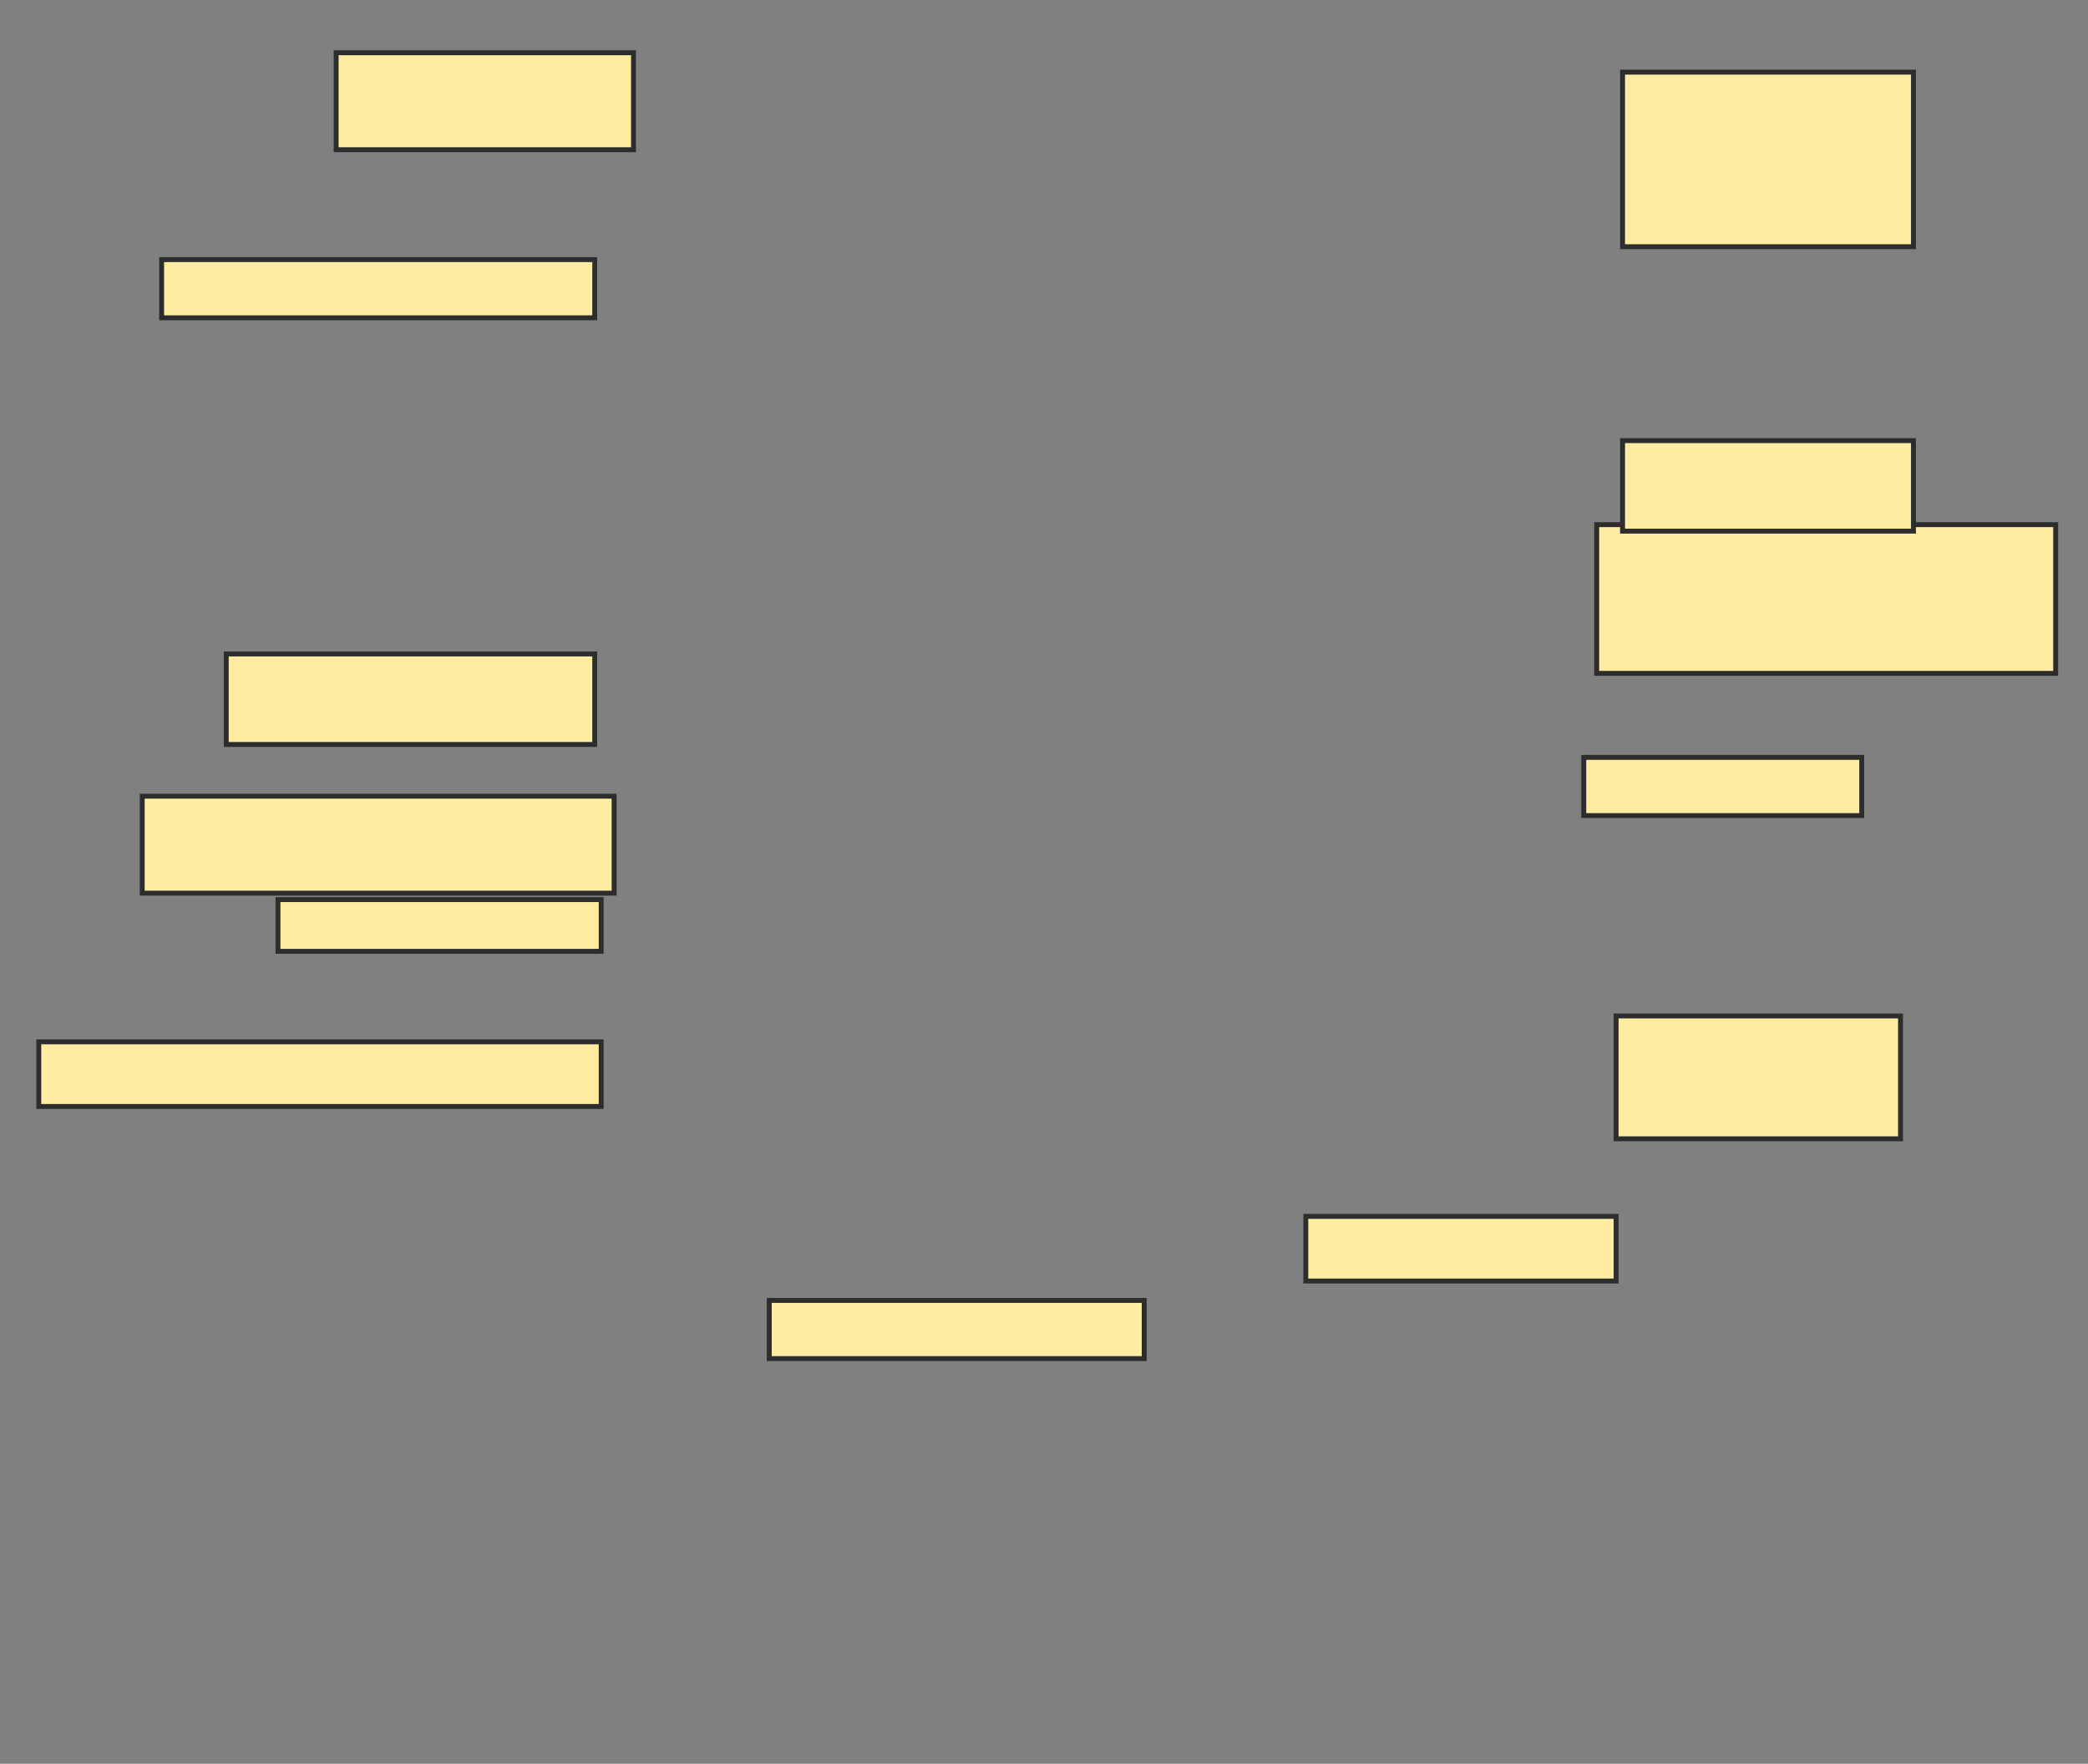 <svg height="359" width="425" xmlns="http://www.w3.org/2000/svg">
 <rect width="100%" height="100%" fill="#808080" stroke="none"/>
 <!-- Created with Image Occlusion Enhanced -->
 <g>
  <title>Labels</title>
 </g>
 <g>
  <title>Masks</title>
  <rect fill="#FFEBA2" height="19.737" id="dbdfe521f3054d77ae2f41a00fb5a025-ao-1" stroke="#2D2D2D" width="60.526" x="68.421" y="10.737"/>
  <rect fill="#FFEBA2" height="11.842" id="dbdfe521f3054d77ae2f41a00fb5a025-ao-2" stroke="#2D2D2D" width="88.158" x="32.895" y="52.842"/>
  <rect fill="#FFEBA2" height="18.421" id="dbdfe521f3054d77ae2f41a00fb5a025-ao-3" stroke="#2D2D2D" width="75" x="46.053" y="133.105"/>
  <rect fill="#FFEBA2" height="19.737" id="dbdfe521f3054d77ae2f41a00fb5a025-ao-4" stroke="#2D2D2D" width="96.053" x="28.947" y="162.053"/>
  <rect fill="#FFEBA2" height="10.526" id="dbdfe521f3054d77ae2f41a00fb5a025-ao-5" stroke="#2D2D2D" width="65.789" x="56.579" y="183.105"/>
  <rect fill="#FFEBA2" height="13.158" id="dbdfe521f3054d77ae2f41a00fb5a025-ao-6" stroke="#2D2D2D" width="114.474" x="7.895" y="212.053"/>
  <rect fill="#FFEBA2" height="11.842" id="dbdfe521f3054d77ae2f41a00fb5a025-ao-7" stroke="#2D2D2D" width="76.316" x="156.579" y="264.684"/>
  <rect fill="#FFEBA2" height="13.158" id="dbdfe521f3054d77ae2f41a00fb5a025-ao-8" stroke="#2D2D2D" width="63.158" x="265.789" y="247.579"/>
  <rect fill="#FFEBA2" height="25" id="dbdfe521f3054d77ae2f41a00fb5a025-ao-9" stroke="#2D2D2D" width="57.895" x="328.947" y="206.789"/>
  <rect fill="#FFEBA2" height="11.842" id="dbdfe521f3054d77ae2f41a00fb5a025-ao-10" stroke="#2D2D2D" width="56.579" x="322.368" y="154.158"/>
  <rect fill="#FFEBA2" height="30.263" id="dbdfe521f3054d77ae2f41a00fb5a025-ao-11" stroke="#2D2D2D" width="93.421" x="325" y="106.789"/>
  <rect fill="#FFEBA2" height="18.421" id="dbdfe521f3054d77ae2f41a00fb5a025-ao-12" stroke="#2D2D2D" width="59.211" x="330.263" y="89.684"/>
  
  <rect fill="#FFEBA2" height="35.526" id="dbdfe521f3054d77ae2f41a00fb5a025-ao-14" stroke="#2D2D2D" width="59.211" x="330.263" y="14.684"/>
 </g>
</svg>